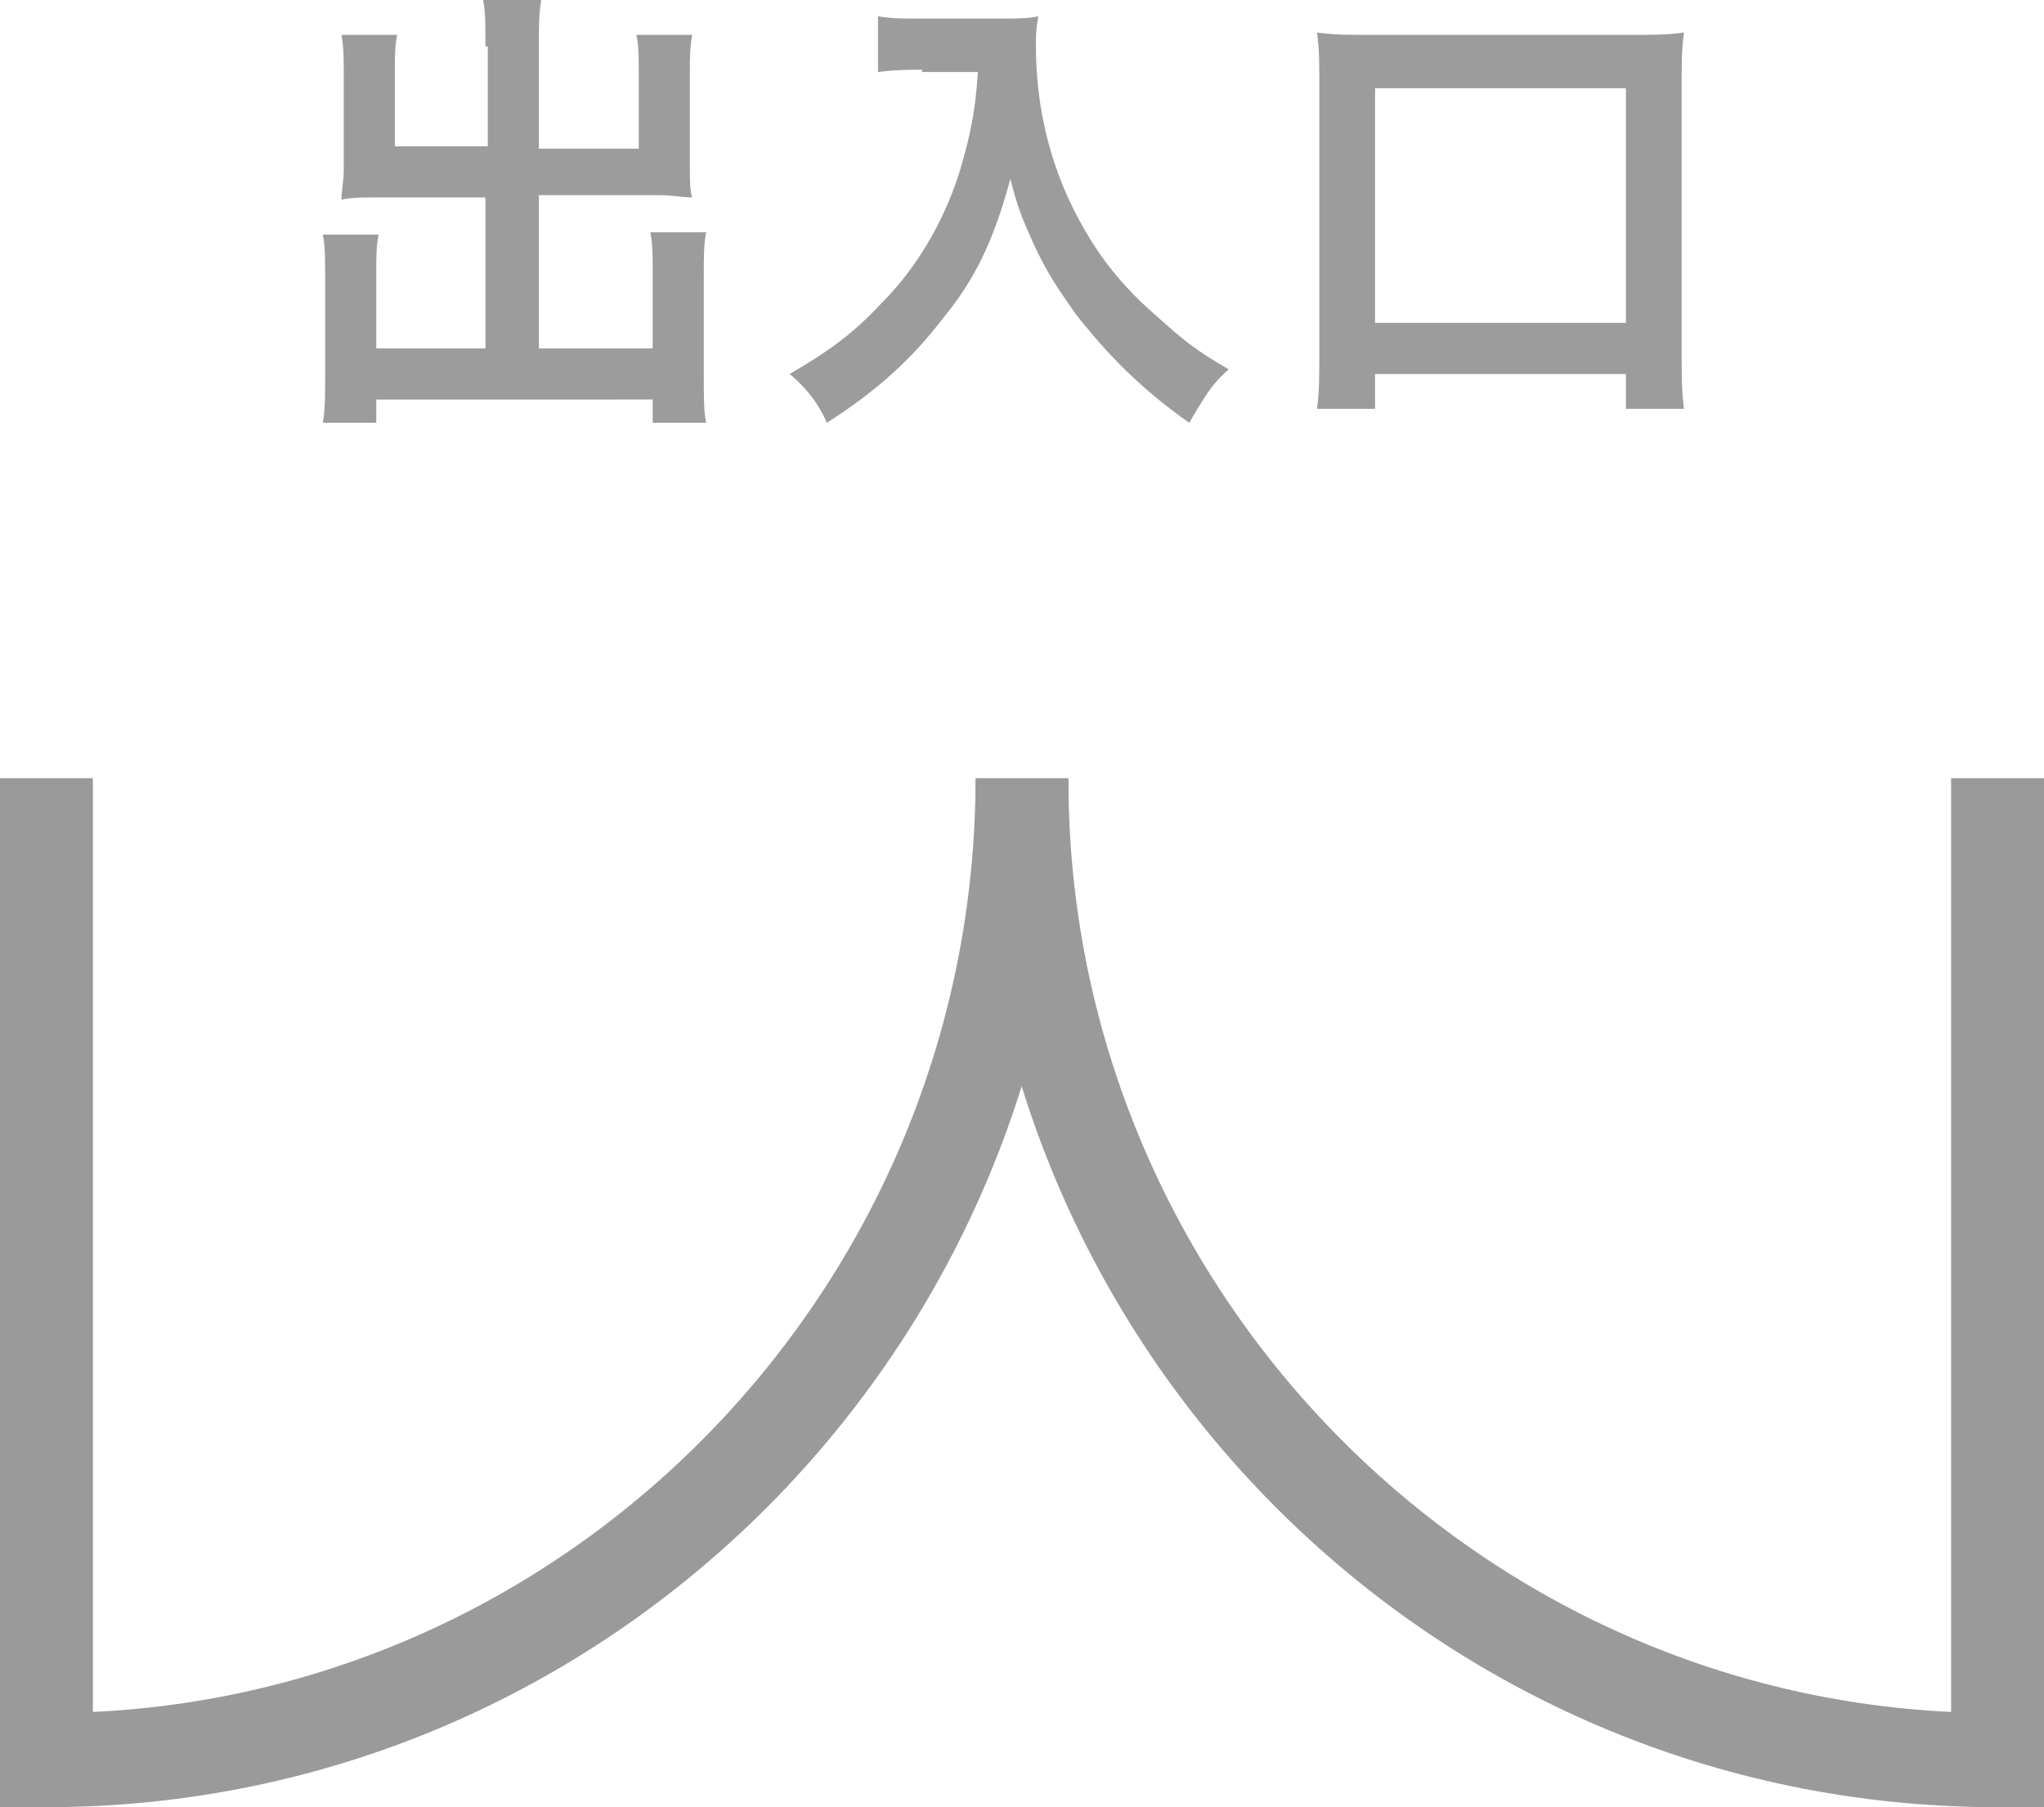 <?xml version="1.0" encoding="utf-8"?>
<!-- Generator: Adobe Illustrator 26.3.1, SVG Export Plug-In . SVG Version: 6.00 Build 0)  -->
<svg version="1.1" id="レイヤー_1" xmlns="http://www.w3.org/2000/svg" xmlns:xlink="http://www.w3.org/1999/xlink" x="0px"
	 y="0px" width="88px" height="77.8px" viewBox="0 0 88 77.8" style="enable-background:new 0 0 88 77.8;" xml:space="preserve">
<style type="text/css">
	.st0{fill:#9A9A9B;}
	.st1{fill:#9C9C9C;}
</style>
<g>
	<g>
		<path class="st0" d="M2,77.8H0V33.5h4v40.2C25.1,72.7,42,55,42,33.5h4C46,57.9,26.3,77.8,2,77.8z"/>
		<path class="st0" d="M88,77.8h-2c-24.3,0-44-19.8-44-44.2h4C46,55,62.9,72.7,84,73.7V33.5h4V77.8z"/>
	</g>
	<g>
		<g>
			<path class="st1" d="M20.9,2c0-1,0-1.5-0.1-2h2.5c-0.1,0.6-0.1,1.1-0.1,2v4.4h4.3V3.1c0-0.7,0-1.1-0.1-1.6h2.4
				c-0.1,0.6-0.1,1-0.1,1.7v4c0,0.5,0,1,0.1,1.3c-0.4,0-0.9-0.1-1.4-0.1h-5.2V15h4.9v-3.3c0-0.7,0-1.2-0.1-1.7h2.4
				c-0.1,0.5-0.1,1.1-0.1,1.9v4.3c0,0.9,0,1.5,0.1,2h-2.3v-1H16.2v1h-2.3c0.1-0.6,0.1-1.2,0.1-2V12c0-0.8,0-1.4-0.1-1.9h2.4
				c-0.1,0.5-0.1,0.9-0.1,1.7V15h4.7V8.5h-4.8c-0.5,0-1,0-1.4,0.1c0-0.4,0.1-0.8,0.1-1.3v-4c0-0.7,0-1.3-0.1-1.8h2.4
				C17,2,17,2.4,17,3.1v3.2h4V2z"/>
			<path class="st1" d="M39.7,3c-0.5,0-1.1,0-1.9,0.1V0.7c0.6,0.1,1,0.1,1.9,0.1h3.2c0.8,0,1.4,0,1.8-0.1c-0.1,0.6-0.1,0.8-0.1,1.3
				c0,2.8,0.7,5.5,2.1,7.9c0.8,1.4,1.8,2.6,3.2,3.8c1,0.9,1.6,1.4,3,2.2c-0.8,0.7-1.1,1.3-1.7,2.3c-2-1.4-3.5-2.9-4.9-4.7
				c-0.7-1-1.2-1.7-1.8-3c-0.5-1.1-0.7-1.6-1-2.8c-0.7,2.6-1.5,4.3-2.9,6c-1.3,1.7-2.8,3.1-5,4.5c-0.4-0.9-0.9-1.5-1.6-2.1
				c1.7-1,2.7-1.7,4-3.1c1.6-1.6,2.8-3.8,3.4-5.9c0.4-1.4,0.6-2.4,0.7-4H39.7z"/>
			<path class="st1" d="M56.7,17.6c0.1-0.7,0.1-1.4,0.1-2.5V3.6c0-0.9,0-1.5-0.1-2.2C57.4,1.5,58,1.5,59,1.5h11.3
				c0.9,0,1.5,0,2.2-0.1c-0.1,0.7-0.1,1.3-0.1,2.2v11.5c0,1,0,1.8,0.1,2.5H70v-1.5H59.2v1.5H56.7z M59.2,13.9H70V3.8H59.2V13.9z"/>
		</g>
	</g>
</g>
</svg>
